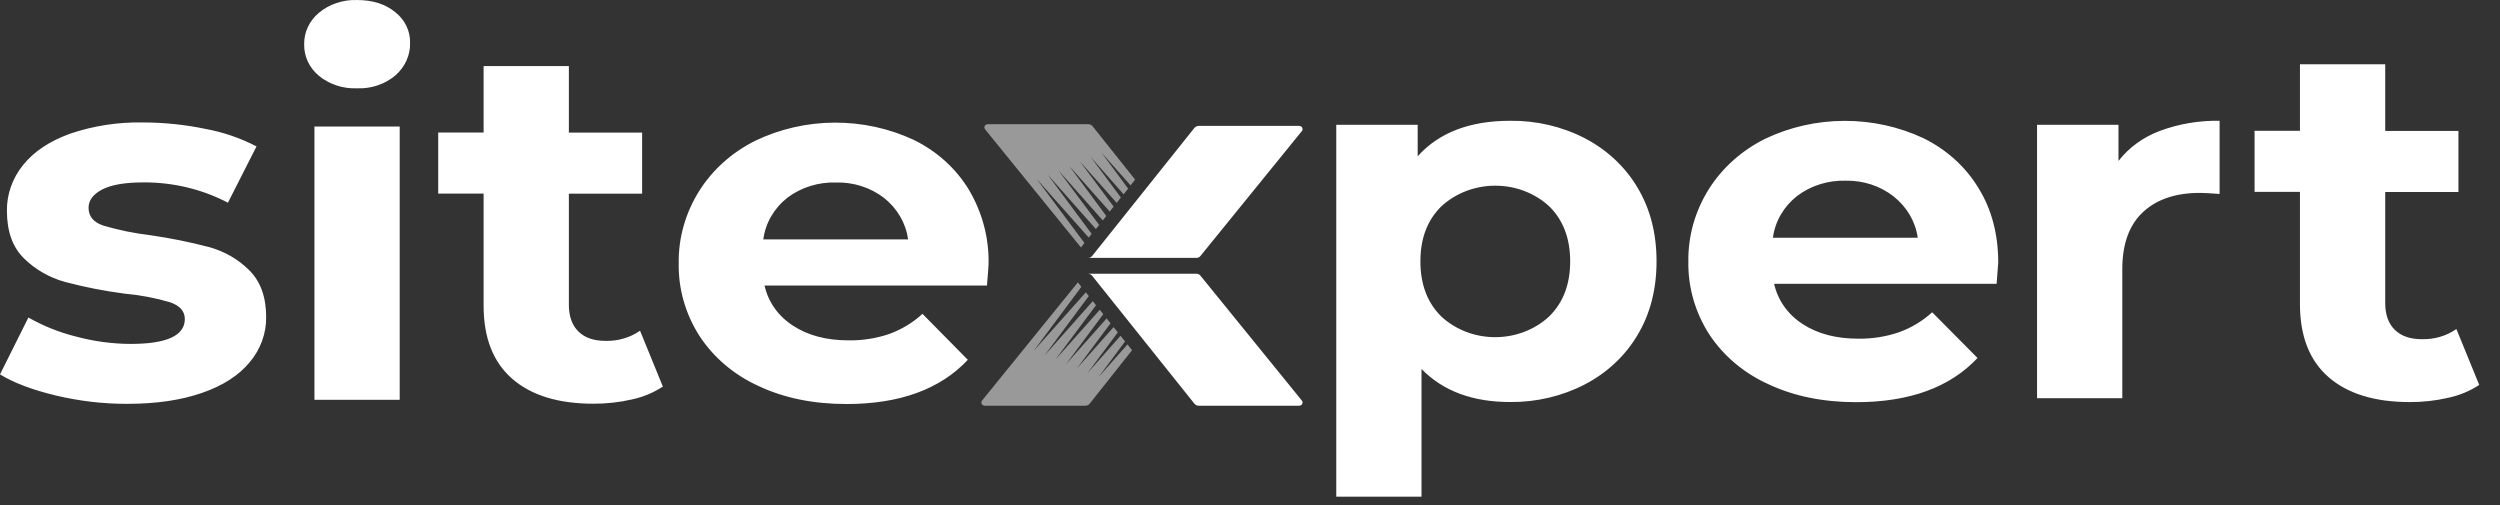 <svg width="99" height="20" viewBox="0 0 99 20" fill="none" xmlns="http://www.w3.org/2000/svg">
<rect x="0" y="0" width="99" height="20" fill="#333333" stroke="none"/>
<path opacity="0.5" d="M42.807 9.8L42.944 9.622L41.048 7.082L43.113 9.408L43.23 9.262L41.48 6.907L43.397 9.07L43.527 8.907L41.91 6.745L43.672 8.73L43.809 8.552L42.334 6.561L43.944 8.377L44.099 8.182L42.762 6.388L44.219 8.032L44.386 7.821L43.189 6.214L44.495 7.694L44.674 7.468L43.616 6.04L44.77 7.341L44.952 7.114L43.265 4.998C43.245 4.973 43.22 4.953 43.19 4.939C43.16 4.925 43.127 4.918 43.094 4.918H39.118C39.093 4.918 39.068 4.925 39.047 4.937C39.025 4.949 39.008 4.967 38.997 4.988C38.985 5.009 38.98 5.032 38.983 5.056C38.985 5.079 38.994 5.101 39.008 5.12L42.807 9.8Z" fill="white"/>
<path opacity="0.5" d="M43.494 14.943L44.552 13.522L44.373 13.297L43.067 14.77L44.265 13.162L44.098 12.954L42.64 14.597L43.977 12.802L43.823 12.609L42.213 14.423L43.69 12.442L43.553 12.265L41.786 14.249L43.403 12.086L43.273 11.925L41.356 14.087L43.117 11.722L42.998 11.577L40.926 13.904L42.821 11.36L42.684 11.182L38.887 15.865C38.873 15.884 38.864 15.906 38.862 15.93C38.86 15.953 38.865 15.976 38.876 15.997C38.888 16.017 38.905 16.035 38.926 16.047C38.947 16.059 38.972 16.066 38.997 16.066H42.98C43.013 16.067 43.046 16.059 43.076 16.046C43.105 16.032 43.131 16.011 43.151 15.986L44.83 13.867L44.648 13.639L43.494 14.943Z" fill="white"/>
<path fill-rule="evenodd" clip-rule="evenodd" d="M12.188 2.434C12.288 2.649 12.437 2.841 12.624 2.998C13.04 3.341 13.584 3.52 14.139 3.497C14.697 3.52 15.242 3.337 15.655 2.988C15.845 2.823 15.996 2.622 16.097 2.398C16.198 2.174 16.246 1.933 16.239 1.691C16.244 1.462 16.194 1.235 16.093 1.026C15.992 0.817 15.842 0.632 15.655 0.484C15.266 0.162 14.759 0.001 14.139 0.001C13.582 -0.018 13.039 0.164 12.624 0.51C12.438 0.667 12.29 0.859 12.19 1.073C12.09 1.287 12.041 1.518 12.045 1.752C12.04 1.986 12.089 2.219 12.188 2.434ZM47.379 10.212H43.087C43.118 10.212 43.149 10.205 43.177 10.192C43.207 10.178 43.233 10.157 43.253 10.132L47.299 5.065C47.319 5.041 47.346 5.021 47.375 5.007C47.405 4.993 47.438 4.986 47.472 4.985H51.448C51.473 4.986 51.498 4.993 51.519 5.005C51.54 5.017 51.557 5.035 51.568 5.056C51.579 5.077 51.584 5.1 51.582 5.123C51.58 5.147 51.571 5.169 51.556 5.188L47.535 10.14C47.517 10.162 47.493 10.181 47.466 10.193C47.439 10.206 47.409 10.212 47.379 10.212ZM47.535 10.913C47.517 10.891 47.493 10.872 47.466 10.86C47.439 10.847 47.409 10.841 47.379 10.841H43.081C43.114 10.841 43.146 10.848 43.175 10.862C43.205 10.876 43.231 10.896 43.25 10.921L47.299 15.986C47.319 16.011 47.345 16.031 47.375 16.045C47.405 16.059 47.438 16.066 47.472 16.066H51.448C51.473 16.066 51.497 16.059 51.518 16.047C51.539 16.034 51.556 16.017 51.567 15.996C51.578 15.975 51.583 15.952 51.581 15.929C51.579 15.906 51.571 15.884 51.556 15.865L47.535 10.913ZM2.208 15.661C1.283 15.439 0.548 15.161 0 14.826L1.125 12.573C1.711 12.908 2.347 13.162 3.011 13.328C3.715 13.518 4.443 13.616 5.175 13.619C6.604 13.619 7.319 13.29 7.319 12.633C7.319 12.325 7.123 12.104 6.734 11.969C6.149 11.797 5.546 11.683 4.934 11.628C4.138 11.524 3.35 11.37 2.576 11.165C1.959 10.994 1.401 10.675 0.958 10.24C0.502 9.798 0.274 9.167 0.274 8.349C0.266 7.692 0.493 7.052 0.92 6.528C1.346 5.999 1.966 5.587 2.781 5.292C3.707 4.979 4.686 4.829 5.671 4.849C6.5 4.851 7.326 4.936 8.135 5.104C8.844 5.235 9.527 5.469 10.158 5.798L9.026 8.027C8.002 7.491 6.845 7.214 5.671 7.223C4.949 7.223 4.408 7.317 4.047 7.504C3.686 7.692 3.507 7.934 3.507 8.228C3.507 8.567 3.702 8.802 4.091 8.933C4.698 9.113 5.321 9.24 5.953 9.314C6.741 9.428 7.521 9.586 8.289 9.787C8.895 9.955 9.441 10.271 9.87 10.702C10.316 11.145 10.54 11.762 10.54 12.553C10.548 13.201 10.319 13.832 9.889 14.343C9.457 14.867 8.826 15.273 7.996 15.56C7.167 15.848 6.182 15.992 5.041 15.992C4.085 15.994 3.133 15.882 2.208 15.661ZM12.452 5.01H15.828V15.831H12.452V5.01ZM26.249 15.308C25.881 15.55 25.466 15.723 25.027 15.817C24.528 15.932 24.015 15.989 23.501 15.987C22.115 15.987 21.044 15.659 20.287 15.002C19.529 14.344 19.151 13.379 19.151 12.105V7.666H17.353V5.249H19.151V2.617H22.527V5.251H25.428V7.668H22.527V12.071C22.527 12.526 22.653 12.878 22.905 13.127C23.157 13.375 23.514 13.499 23.977 13.498C24.469 13.512 24.952 13.371 25.346 13.096L26.249 15.308ZM30.276 11.306H39.084C39.128 10.784 39.147 10.501 39.147 10.462C39.17 9.427 38.899 8.406 38.36 7.5C37.852 6.666 37.096 5.985 36.184 5.539C35.211 5.085 34.136 4.851 33.047 4.856C31.958 4.861 30.886 5.106 29.919 5.569C28.991 6.029 28.219 6.718 27.689 7.561C27.143 8.43 26.862 9.421 26.877 10.427C26.859 11.438 27.143 12.434 27.699 13.303C28.258 14.158 29.069 14.846 30.036 15.285C31.046 15.761 32.207 15.999 33.52 15.999C35.629 15.999 37.231 15.415 38.326 14.249L36.53 12.428C36.156 12.773 35.711 13.043 35.221 13.223C34.705 13.399 34.159 13.486 33.609 13.478C32.728 13.479 31.992 13.284 31.401 12.895C30.819 12.521 30.416 11.951 30.276 11.306ZM30.227 9.48C30.31 8.836 30.652 8.245 31.185 7.826C31.727 7.419 32.408 7.206 33.105 7.227C33.799 7.209 34.477 7.427 35.011 7.84C35.535 8.258 35.874 8.842 35.962 9.48H30.227ZM62.753 5.471C63.632 5.927 64.356 6.603 64.842 7.423C65.346 8.261 65.599 9.236 65.599 10.348C65.599 11.461 65.346 12.436 64.842 13.274C64.356 14.094 63.633 14.77 62.753 15.226C61.85 15.692 60.832 15.931 59.799 15.92C58.312 15.92 57.144 15.484 56.292 14.612V19.668H52.916V4.943H56.14V6.19C56.977 5.253 58.197 4.784 59.799 4.783C60.831 4.77 61.849 5.007 62.753 5.471ZM61.346 12.531C61.901 11.988 62.179 11.261 62.179 10.35C62.179 9.439 61.901 8.711 61.346 8.167C60.778 7.645 60.012 7.353 59.214 7.353C58.416 7.353 57.65 7.645 57.082 8.167C56.526 8.71 56.248 9.437 56.248 10.35C56.248 11.262 56.525 11.991 57.078 12.536C57.645 13.059 58.411 13.352 59.21 13.352C60.008 13.352 60.774 13.059 61.342 12.536L61.346 12.531ZM70.256 11.239H79.066C79.108 10.716 79.13 10.437 79.13 10.399C79.13 9.27 78.867 8.281 78.34 7.433C77.832 6.599 77.077 5.918 76.165 5.471C75.192 5.016 74.118 4.781 73.029 4.786C71.94 4.79 70.867 5.034 69.899 5.497C68.973 5.957 68.202 6.646 67.671 7.487C67.125 8.357 66.844 9.348 66.859 10.355C66.841 11.366 67.126 12.361 67.68 13.231C68.241 14.085 69.053 14.773 70.021 15.211C71.032 15.688 72.193 15.926 73.506 15.926C75.614 15.925 77.215 15.342 78.31 14.176L76.514 12.366C76.139 12.709 75.692 12.979 75.201 13.157C74.685 13.333 74.139 13.419 73.589 13.412C72.709 13.412 71.973 13.218 71.381 12.829C70.799 12.454 70.396 11.884 70.256 11.239ZM70.207 9.415C70.291 8.771 70.633 8.18 71.165 7.761C71.708 7.35 72.392 7.135 73.092 7.155C73.783 7.142 74.456 7.362 74.985 7.776C75.512 8.193 75.854 8.777 75.943 9.415H70.207ZM85.526 5.185C86.279 4.905 87.085 4.768 87.896 4.783V7.68C87.521 7.653 87.269 7.639 87.139 7.639C86.17 7.635 85.412 7.888 84.864 8.397C84.317 8.906 84.043 9.66 84.043 10.66V15.769H80.667V4.943H83.892V6.372C84.306 5.841 84.873 5.43 85.526 5.185ZM96.954 15.751C97.394 15.658 97.809 15.485 98.177 15.242L97.273 13.03C96.879 13.304 96.397 13.446 95.904 13.432C95.442 13.432 95.085 13.308 94.833 13.06C94.581 12.813 94.455 12.46 94.455 12.003V7.602H97.354V5.185H94.455V2.546H91.078V5.181H89.281V7.598H91.078V12.04C91.078 13.314 91.457 14.28 92.214 14.937C92.972 15.594 94.043 15.922 95.428 15.922C95.943 15.925 96.455 15.867 96.954 15.751Z" fill="white"/>
</svg>
